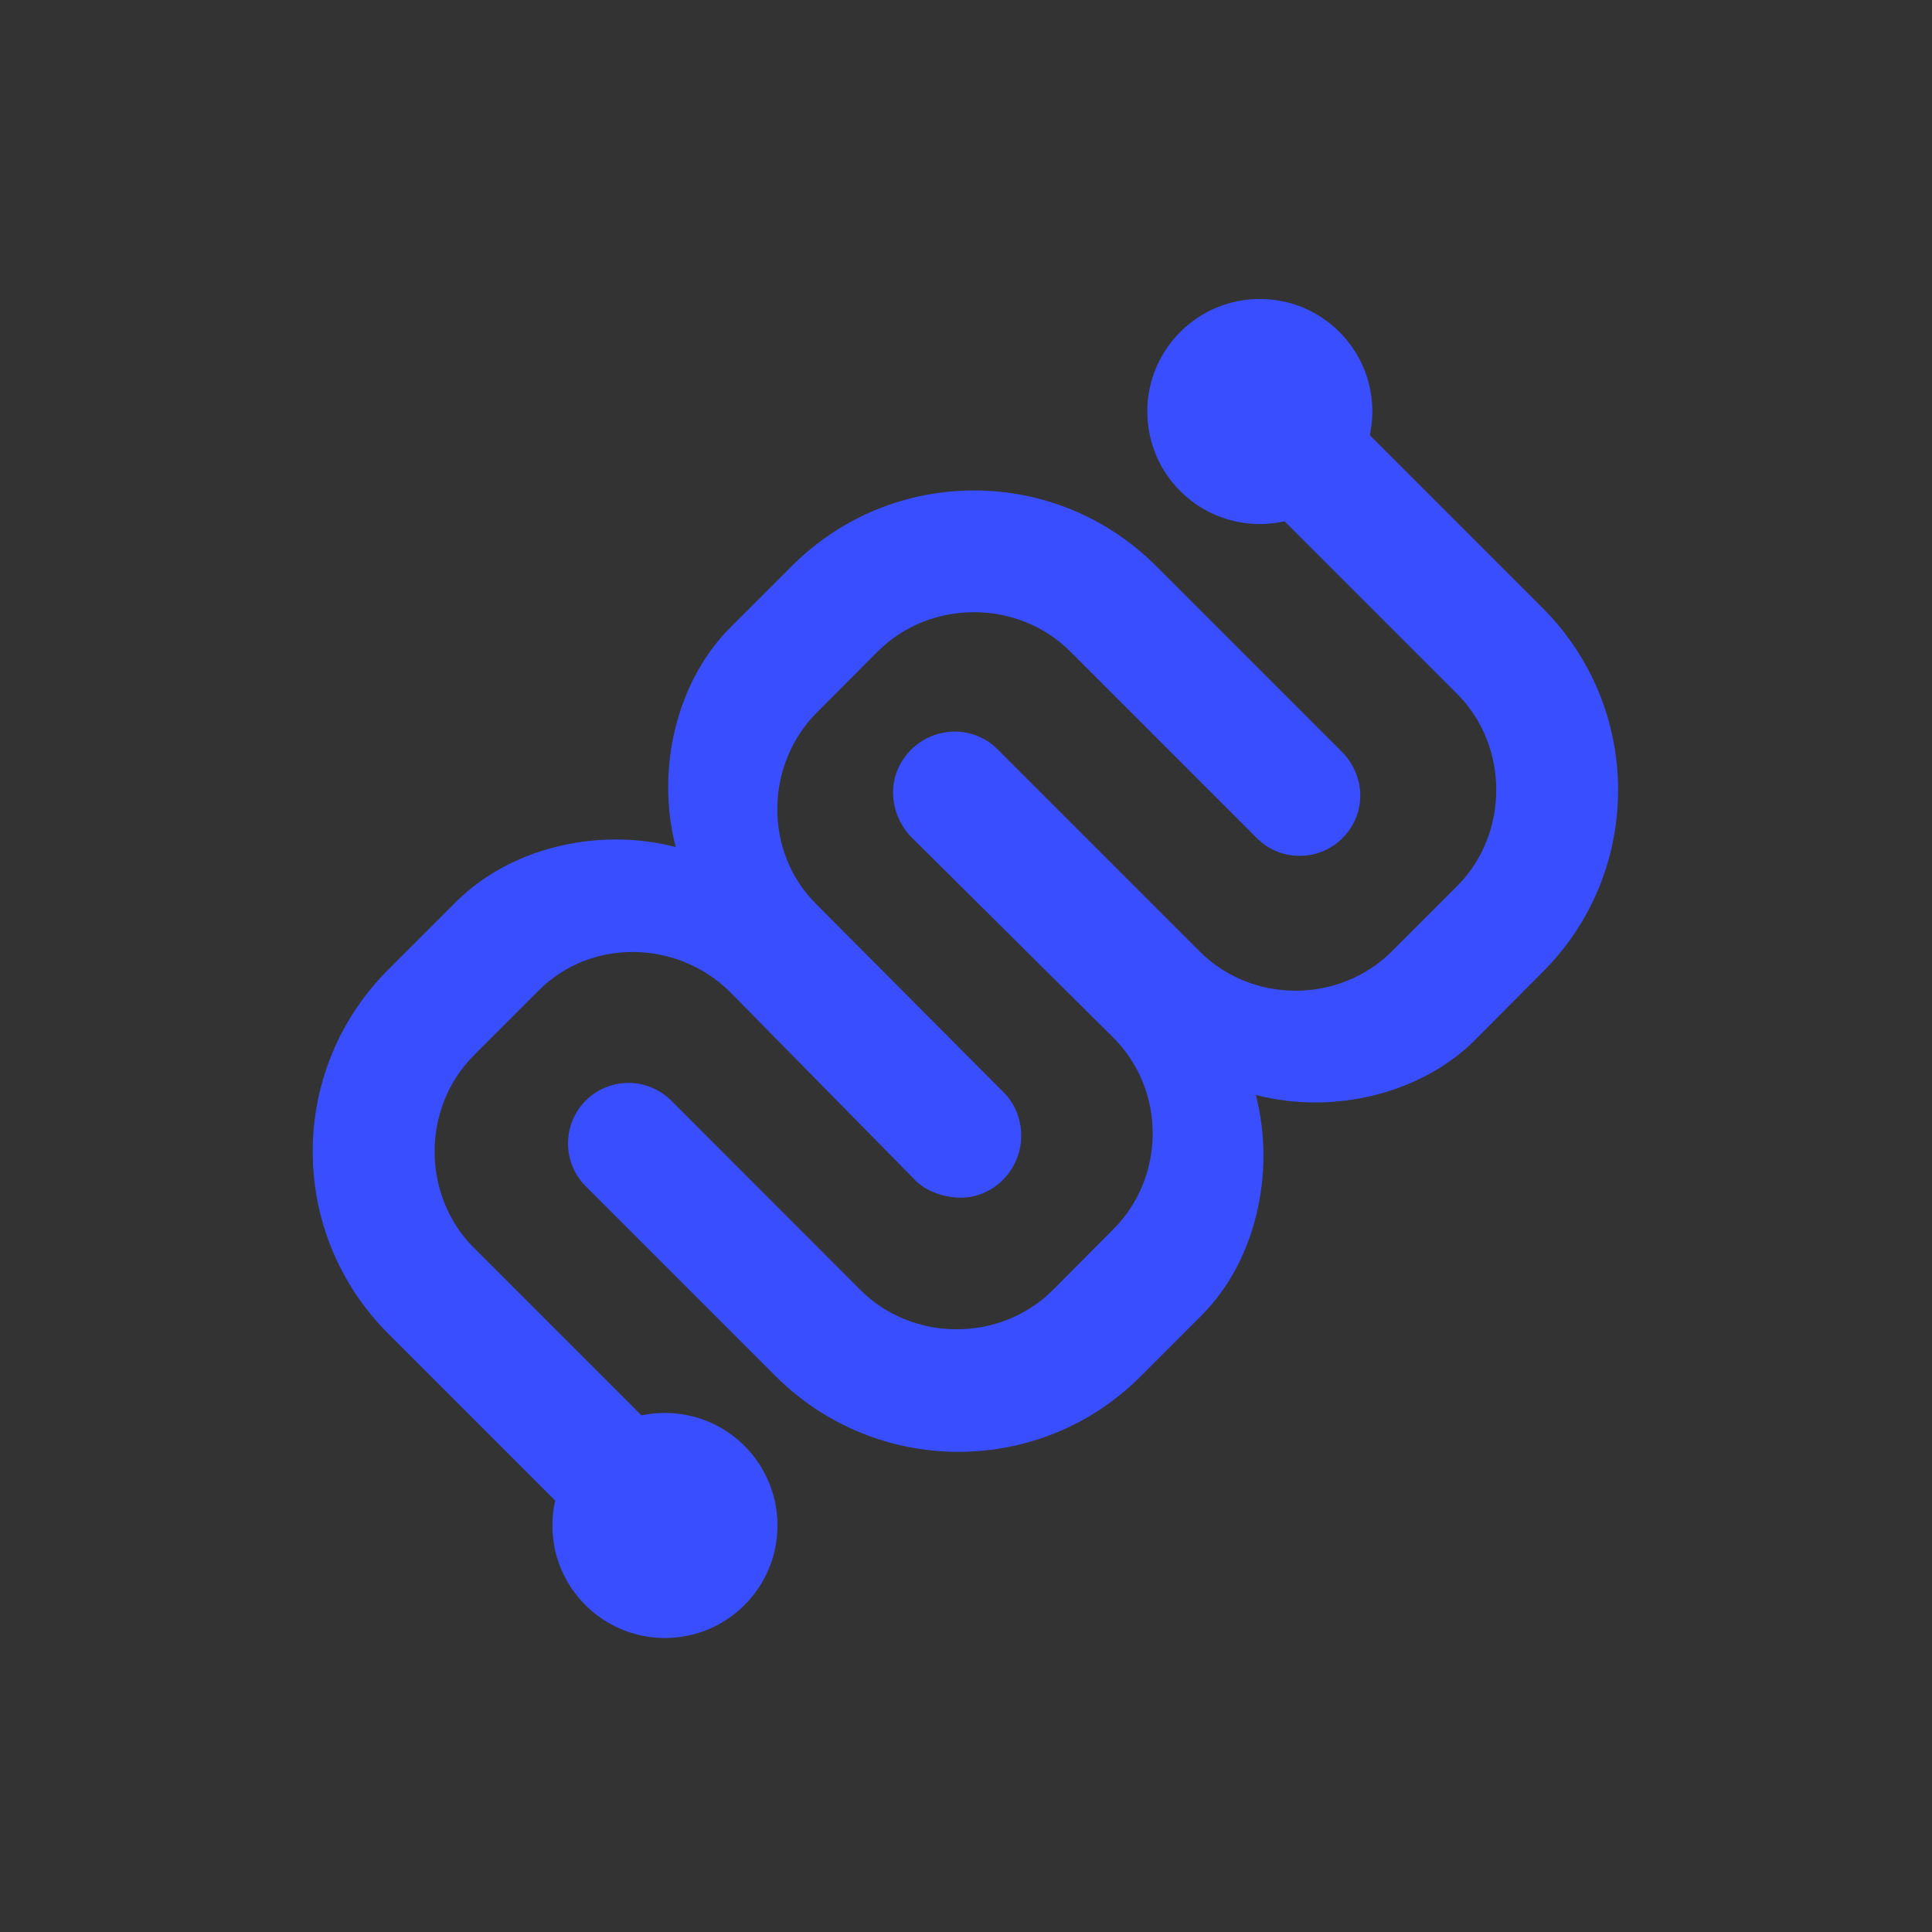 <?xml version="1.0" encoding="utf-8"?>
<!-- Generator: Adobe Illustrator 20.1.0, SVG Export Plug-In . SVG Version: 6.00 Build 0)  -->
<svg version="1.1" xmlns="http://www.w3.org/2000/svg" xmlns:xlink="http://www.w3.org/1999/xlink" x="0px" y="0px"
	 viewBox="0 0 1200 1200" style="enable-background:new 0 0 1200 1200;" xml:space="preserve">
<rect x="0" y="0" width="1200" height="1200" fill="#333333" stroke="none"/>
<style type="text/css">
	.st0{fill:#79C0F2;}
	.st1{fill:#394EFF;}
	.st2{fill:#434C59;}
	.st3{fill:#EDF2F6;}
</style>
<g id="Layer_1">
	<g>
		<g>
			<path class="st0" d="M2286.1,377.6l-107.3-107.3c1-4.8,1.6-9.7,1.6-14.7c0-38.6-31.3-69.9-69.9-69.9c-38.6,0-69.9,31.3-69.9,69.9
				c0,38.6,31.3,69.9,69.9,69.9c5.3,0,10.4-0.6,15.4-1.7l107,107c32.6,32.6,32.6,87.1,0,119.7l-40.3,40.3
				c-32.6,32.6-86.9,32.8-119.4,0.2l-126.1-126.1l0,0c-6.4-6.3-15.8-10.5-26.1-10.5c-20.8,0-38.3,17-38.3,37.8
				c0,10.3,4.2,19.8,10.2,26.6l0.1,0.1l126.6,125.7c32.6,32.6,32.4,86.5-0.2,119l-37.4,37.6c-32.6,32.6-87,32.6-119.6,0l-117-117.1
				c-6.8-7-16.4-11.5-27-11.5c-20.8,0-37.6,16.8-37.6,37.6c0,10.4,4.2,19.8,11,26.6l0,0l117.9,117.9c62.5,62.5,164,62.9,226.5,0.4
				l38.3-38.3c33.2-33.2,46.1-88.2,33.5-136.7c48.5,12.6,102.9-0.9,136.1-34.1l42.2-42.4C2348.7,541.2,2348.6,440.1,2286.1,377.6z"
				/>
		</g>
		<g>
			<path class="st0" d="M1897.8,734.4c6.3,5.5,16.4,9.5,26.9,9.5c20.8,0,37.7-17.8,37.6-38.6c0-10.7-4.5-20.8-11.7-27.6
				l-115.9-116.1c-32.6-32.6-31.9-86.6,0.7-119.1l37.6-37.7c32.6-32.6,87.1-32.6,119.7,0l115.4,115.4l0,0c6.8,7.1,16.4,11.5,27,11.5
				c20.8,0,37.7-16.9,37.7-37.6c0-10.6-5-20.7-11.4-27l0,0L2046,351.5c-62.5-62.5-163.6-62.5-226.1,0l-38.3,38.3
				c-33.2,33.2-46.5,87.8-33.9,136.3c-48.5-12.6-103,0.7-136.3,33.9l-42.3,42.3c-62.5,62.5-62.5,163.5,0,226l103.7,103.7
				c-1.1,5-1.7,10.2-1.7,15.5c0,38.6,31.3,69.9,69.9,69.9c38.6,0,69.9-31.3,69.9-69.9c0-38.6-31.3-69.9-69.9-69.9
				c-5,0-9.9,0.5-14.6,1.5l-104.1-104.1c-32.6-32.6-32.6-87.1,0-119.7l40.3-40.3c32.6-32.6,86.4-31.3,119,1.3"/>
		</g>
	</g>
	<g>
		<g>
			<path class="st1" d="M958.1,377.6L850.8,270.3c1-4.8,1.6-9.7,1.6-14.7c0-38.6-31.3-69.9-69.9-69.9c-38.6,0-69.9,31.3-69.9,69.9
				c0,38.6,31.3,69.9,69.9,69.9c5.3,0,10.4-0.6,15.4-1.7l107,107c32.6,32.6,32.6,87.1,0,119.7l-40.3,40.3
				c-32.6,32.6-86.9,32.8-119.4,0.2L619.1,464.9l0,0c-6.4-6.3-15.8-10.5-26.1-10.5c-20.8,0-38.3,17-38.3,37.8
				c0,10.3,4.2,19.8,10.2,26.6l0.1,0.1l126.6,125.7c32.6,32.6,32.4,86.5-0.2,119l-37.4,37.6c-32.6,32.6-87,32.6-119.6,0l-117-117.1
				c-6.8-7-16.4-11.5-27-11.5c-20.8,0-37.6,16.8-37.6,37.6c0,10.4,4.2,19.8,11,26.6l0,0l117.9,117.9c62.5,62.5,164,62.9,226.5,0.4
				l38.3-38.3c33.2-33.2,46.1-88.2,33.5-136.7c48.5,12.6,102.9-0.9,136.1-34.1l42.2-42.4C1020.7,541.2,1020.6,440.1,958.1,377.6z"/>
		</g>
		<g>
			<path class="st1" d="M569.8,734.4c6.3,5.5,16.4,9.5,26.9,9.5c20.8,0,37.7-17.8,37.6-38.6c0-10.7-4.5-20.8-11.7-27.6L506.9,561.5
				C474.3,529,475,475,507.5,442.4l37.6-37.7c32.6-32.6,87.1-32.6,119.7,0l115.4,115.4l0,0c6.8,7.1,16.4,11.5,27,11.5
				c20.8,0,37.7-16.9,37.7-37.6c0-10.6-5-20.7-11.4-27l0,0L718,351.5c-62.5-62.5-163.6-62.5-226.1,0l-38.3,38.3
				c-33.2,33.2-46.5,87.8-33.9,136.3c-48.5-12.6-103,0.7-136.3,33.9l-42.3,42.3c-62.5,62.5-62.5,163.5,0,226l103.7,103.7
				c-1.1,5-1.7,10.2-1.7,15.5c0,38.6,31.3,69.9,69.9,69.9c38.6,0,69.9-31.3,69.9-69.9c0-38.6-31.3-69.9-69.9-69.9
				c-5,0-9.9,0.5-14.6,1.5L294.4,775.1c-32.6-32.6-32.6-87.1,0-119.7l40.3-40.3c32.6-32.6,86.4-31.3,119,1.3"/>
		</g>
	</g>
	<g>
		<g>
			<path class="st2" d="M2286.1,2927.4l-107.3-107.3c1-4.8,1.6-9.7,1.6-14.7c0-38.6-31.3-69.9-69.9-69.9
				c-38.6,0-69.9,31.3-69.9,69.9c0,38.6,31.3,69.9,69.9,69.9c5.3,0,10.4-0.6,15.4-1.7l107,107c32.6,32.6,32.6,87.1,0,119.7
				l-40.3,40.3c-32.6,32.6-86.9,32.8-119.4,0.2l-126.1-126.1l0,0c-6.4-6.3-15.8-10.5-26.1-10.5c-20.8,0-38.3,17-38.3,37.8
				c0,10.3,4.2,19.8,10.2,26.6l0.1,0.1l126.6,125.7c32.6,32.6,32.4,86.5-0.2,119l-37.4,37.6c-32.6,32.6-87,32.6-119.6,0l-117-117.1
				c-6.8-7-16.4-11.5-27-11.5c-20.8,0-37.6,16.8-37.6,37.6c0,10.4,4.2,19.8,11,26.6l0,0l117.9,117.9c62.5,62.5,164,62.9,226.5,0.4
				l38.3-38.3c33.2-33.2,46.1-88.2,33.5-136.7c48.5,12.6,102.9-0.9,136.1-34.1l42.2-42.4C2348.7,3091.1,2348.6,2989.9,2286.1,2927.4
				z"/>
		</g>
		<g>
			<path class="st2" d="M1897.8,3284.3c6.3,5.5,16.4,9.5,26.9,9.5c20.8,0,37.7-17.8,37.6-38.6c0-10.7-4.5-20.8-11.7-27.6
				l-115.9-116.1c-32.6-32.6-31.9-86.6,0.7-119.1l37.6-37.7c32.6-32.6,87.1-32.6,119.7,0l115.4,115.4l0,0c6.8,7.1,16.4,11.5,27,11.5
				c20.8,0,37.7-16.9,37.7-37.6c0-10.6-5-20.7-11.4-27l0,0L2046,2901.3c-62.5-62.5-163.6-62.5-226.1,0l-38.3,38.3
				c-33.2,33.2-46.5,87.8-33.9,136.3c-48.5-12.6-103,0.7-136.3,33.9l-42.3,42.3c-62.5,62.5-62.5,163.5,0,226l103.7,103.7
				c-1.1,5-1.7,10.2-1.7,15.5c0,38.6,31.3,69.9,69.9,69.9c38.6,0,69.9-31.3,69.9-69.9c0-38.6-31.3-69.9-69.9-69.9
				c-5,0-9.9,0.5-14.6,1.5L1622.4,3325c-32.6-32.6-32.6-87.1,0-119.7l40.3-40.3c32.6-32.6,86.4-31.3,119,1.3"/>
		</g>
	</g>
	<g>
		<g>
			<path class="st3" d="M2286.1,4223.4l-107.3-107.3c1-4.8,1.6-9.7,1.6-14.7c0-38.6-31.3-69.9-69.9-69.9
				c-38.6,0-69.9,31.3-69.9,69.9c0,38.6,31.3,69.9,69.9,69.9c5.3,0,10.4-0.6,15.4-1.7l107,107c32.6,32.6,32.6,87.1,0,119.7
				l-40.3,40.3c-32.6,32.6-86.9,32.8-119.4,0.2l-126.1-126.1l0,0c-6.4-6.3-15.8-10.5-26.1-10.5c-20.8,0-38.3,17-38.3,37.8
				c0,10.3,4.2,19.8,10.2,26.6l0.1,0.1l126.6,125.7c32.6,32.6,32.4,86.5-0.2,119l-37.4,37.6c-32.6,32.6-87,32.6-119.6,0l-117-117.1
				c-6.8-7-16.4-11.5-27-11.5c-20.8,0-37.6,16.8-37.6,37.6c0,10.4,4.2,19.8,11,26.6l0,0l117.9,117.9c62.5,62.5,164,62.9,226.5,0.4
				l38.3-38.3c33.2-33.2,46.1-88.2,33.5-136.7c48.5,12.6,102.9-0.9,136.1-34.1l42.2-42.4C2348.7,4387.1,2348.6,4285.9,2286.1,4223.4
				z"/>
		</g>
		<g>
			<path class="st3" d="M1897.8,4580.3c6.3,5.5,16.4,9.5,26.9,9.5c20.8,0,37.7-17.8,37.6-38.6c0-10.7-4.5-20.8-11.7-27.6
				l-115.9-116.1c-32.6-32.6-31.9-86.6,0.7-119.1l37.6-37.7c32.6-32.6,87.1-32.6,119.7,0l115.4,115.4l0,0c6.8,7.1,16.4,11.5,27,11.5
				c20.8,0,37.7-16.9,37.7-37.6c0-10.6-5-20.7-11.4-27l0,0L2046,4197.3c-62.5-62.5-163.6-62.5-226.1,0l-38.3,38.3
				c-33.2,33.2-46.5,87.8-33.9,136.3c-48.5-12.6-103,0.7-136.3,33.9l-42.3,42.3c-62.5,62.5-62.5,163.5,0,226l103.7,103.7
				c-1.1,5-1.7,10.2-1.7,15.5c0,38.6,31.3,69.9,69.9,69.9c38.6,0,69.9-31.3,69.9-69.9s-31.3-69.9-69.9-69.9c-5,0-9.9,0.5-14.6,1.5
				L1622.4,4621c-32.6-32.6-32.6-87.1,0-119.7l40.3-40.3c32.6-32.6,86.4-31.3,119,1.3"/>
		</g>
	</g>
	<g>
		<g>
			<path d="M6361.1,377.4l-107.3-107.3c1-4.8,1.6-9.7,1.6-14.7c0-38.6-31.3-69.9-69.9-69.9c-38.6,0-69.9,31.3-69.9,69.9
				c0,38.6,31.3,69.9,69.9,69.9c5.3,0,10.4-0.6,15.4-1.7l107,107c32.6,32.6,32.6,87.1,0,119.7l-40.3,40.3
				c-32.6,32.6-86.9,32.8-119.4,0.2l-126.1-126.1l0,0c-6.4-6.3-15.8-10.5-26.1-10.5c-20.8,0-38.3,17-38.3,37.8
				c0,10.3,4.2,19.8,10.2,26.6l0.1,0.1l126.6,125.7c32.6,32.6,32.4,86.5-0.2,119l-37.4,37.6c-32.6,32.6-87,32.6-119.6,0l-117-117.1
				c-6.8-7-16.4-11.5-27-11.5c-20.8,0-37.6,16.8-37.6,37.6c0,10.4,4.2,19.8,11,26.6l0,0l117.9,117.9c62.5,62.5,164,62.9,226.5,0.4
				l38.3-38.3c33.2-33.2,46.1-88.2,33.5-136.7c48.5,12.6,102.9-0.9,136.1-34.1l42.2-42.4C6423.7,541.1,6423.6,439.9,6361.1,377.4z"
				/>
		</g>
		<g>
			<path d="M5972.8,734.3c6.3,5.5,16.4,9.5,26.9,9.5c20.8,0,37.7-17.8,37.6-38.6c0-10.7-4.5-20.8-11.7-27.6l-115.9-116.1
				c-32.6-32.6-31.9-86.6,0.7-119.1l37.6-37.7c32.6-32.6,87.1-32.6,119.7,0l115.4,115.4l0,0c6.8,7.1,16.4,11.5,27,11.5
				c20.8,0,37.7-16.9,37.7-37.6c0-10.6-5-20.7-11.4-27l0,0L6121,351.3c-62.5-62.5-163.6-62.5-226.1,0l-38.3,38.3
				c-33.2,33.2-46.5,87.8-33.9,136.3c-48.5-12.6-103,0.7-136.3,33.9l-42.3,42.3c-62.5,62.5-62.5,163.5,0,226l103.7,103.7
				c-1.1,5-1.7,10.2-1.7,15.5c0,38.6,31.3,69.9,69.9,69.9c38.6,0,69.9-31.3,69.9-69.9c0-38.6-31.3-69.9-69.9-69.9
				c-5,0-9.9,0.5-14.6,1.5L5697.4,775c-32.6-32.6-32.6-87.1,0-119.7l40.3-40.3c32.6-32.6,86.4-31.3,119,1.3"/>
		</g>
	</g>
	<g>
		<path class="st2" d="M4072.1,1548.3c0-37.6-30.5-68.2-68.1-68.2c-37.6,0-68.1,30.5-68.1,68.2c0,37.6,30.5,68.1,68.1,68.1
			C4041.6,1616.5,4072.1,1585.9,4072.1,1548.3z"/>
		<path class="st2" d="M2454.6,1691.9c-23.6,0-42.6,19.1-42.6,42.6c0,0.1,0,0.5,0,0.5h0l-0.2,239h-136.4
			c-52.2,0-95.4-57.3-95.4-109.5V1735h-0.5c0,0,0-0.4,0-0.5c0-23.4-19-42.5-42.5-42.5c-23.5,0-42.4,19.1-42.4,42.6
			c0,0.1,0,0.4,0,0.4h0.4v129.5c0,100.2,81.2,197.5,180.4,197.5h136.4l0.2,14.7c0,52.2-43.6,106.4-95.8,106.4l-184.2,0.4v0.1
			c-22,0.9-40.5,19.6-40.5,42.6c0,22.9,18.5,41.7,40.5,42.5v0.1l184.6-0.5c100.1,0,181.4-91.6,181.4-191.8V1735h-0.8
			c0,0,0-0.4,0-0.5C2497.2,1711.1,2478.1,1691.9,2454.6,1691.9z"/>
		<path class="st2" d="M3797.9,1692.9c-23.1,0-41.8,18.1-42.6,41.1h0.6v352.3c0,52.2-43.3,95.7-95.5,95.7h-25.6
			c-52.2,0-95.9-43.5-95.9-95.7V1734h0c-0.7-23-19.5-41.1-42.6-41.1c-23.1,0-41.8,18.1-42.6,41.1h0.2v352.3
			c0,52.2-40.8,95.7-94,95.7h-26.6c-52.2,0-95.3-43.5-95.3-95.7V1880h-0.7c-0.4-98-56.5-174.1-152.4-177.4c-1.3-0.1-2.7-0.3-4.1-0.3
			c-23.6,0-42.6,18.9-42.6,42.3c0,23.4,19.1,42.3,42.6,42.3c0,0,0.1,0,0.1,0v0.1c52,0,70.9,40.9,71.2,92.9h0.8v206.3
			c0,100.1,80.2,181.7,180.3,181.7h25.6c53.3,0,107.6-33.1,136.4-82.1c28.8,49,83.1,82.1,136.4,82.1h28.8
			c100.2,0,180.5-82.6,180.5-181.7V1734h-0.5C3839.8,1711,3821,1692.9,3797.9,1692.9z"/>
		<path class="st2" d="M4134,2183.9L4134,2183.9c-59,0-87-47.1-87-100V1731h-0.5c-1.8-21-20.1-39-42.5-39c-22.4,0-40.7,18-42.5,39
			h0.5v352.9c0,101.5,53.2,185.1,167.8,185.1h2.4c23.6,0,42.6-19.1,42.6-42.6C4174.9,2203.6,4157,2184.8,4134,2183.9z"/>
		<path class="st2" d="M4982,2183.5v0.5h-160.2c-52.2,0-95.8-44.2-95.8-96.4V2062h136.3c99.1,0,181.1-79.8,181.1-179.9
			c0-100.2-81-181.1-181.1-181.1h-40.5c-100.2,0-180.8,80.8-180.8,181v205.7c0,100.2,80.6,181.4,180.8,181.4H4982v-0.2
			c24-0.2,42.3-19.2,42.3-42.6C5024.3,2202.7,5006,2183.7,4982,2183.5z M4726,1880.6c0-52.2,43.6-95.6,95.8-95.6h40.5
			c52.2,0,95.9,43.8,95.9,96c0,52.3-43.7,95-95.9,95H4726V1880.6z"/>
		<path class="st2" d="M4552,1699.5c-0.4,0-1,0-1,0v0.5h-123c-100.2,0-181,80.5-181,180.6V2228h-0.1c1,23,19.6,40.7,42.6,40.7
			c22.9,0,41.6-17.7,42.6-40.7h1v-347.4c0-52.2,42.8-95.6,95-95.6h123v-0.6c0,0,0.6,0,1,0c23.5,0,42.6-19,42.6-42.5
			C4594.6,1718.5,4575.5,1699.5,4552,1699.5z"/>
		<path class="st2" d="M1993,2185.8v0.2h-203.1c-51.2,0-93.9-43-93.9-94.2v-86.7c0-51.1,41.7-94.1,92.8-94.1H1956v0
			c23-0.2,41.3-18.8,41.3-41.7c0-22.9-18.3-41.5-41.3-41.7v0.4h-167.2c-51.1,0-92.8-43.2-92.8-94.4v-49.1
			c0-51.2,42.7-93.5,93.9-93.5H1984c2.4,0,4.8,0.4,7.3,0.4c23.3,0,42.5-19,42.5-42.2c0-22.9-18.8-41.7-40.8-42.2v0h-203.1
			c-98.1,0-176.9,79.3-176.9,177.5v50.1c0,52.2,32.4,105.5,80.4,133.7c-48.1,28.2-80.4,81.5-80.4,133.7v89.8
			c0,98.2,78.8,178.2,176.9,178.2H1993v-0.7c23-0.3,41.5-18.9,41.5-41.8C2034.5,2204.7,2016,2186.2,1993,2185.8z"/>
		<path class="st2" d="M2829.7,2061c99.1,0,181.2-79.8,181.2-180c0-100.2-81-181-181.2-181h-40.5c-100.2,0-181.2,80.5-181.2,180.6
			v94.4v83.9v27.4c0,100.1,81,181.7,181.2,181.7H2932v-0.6c22-1,40.7-19.7,40.7-42.6c0-22.9-18.7-41.6-40.7-42.6v-0.2h-142.8
			c-52.2,0-95.2-43.5-95.2-95.7V2061H2829.7z M2694,1880.6c0-52.2,43-95.6,95.2-95.6h40.5c52.2,0,95.9,43.8,95.9,96
			c0,52.3-43.7,95-95.9,95H2694V1880.6z"/>
	</g>
	<g>
		<path class="st0" d="M8147.1,1548.3c0-37.6-30.5-68.2-68.1-68.2c-37.6,0-68.1,30.5-68.1,68.2c0,37.6,30.5,68.1,68.1,68.1
			C8116.6,1616.5,8147.1,1585.9,8147.1,1548.3z"/>
		<path class="st0" d="M6529.6,1691.9c-23.6,0-42.6,19.1-42.6,42.6c0,0.1,0,0.5,0,0.5h0l-0.2,239h-136.4
			c-52.2,0-95.4-57.3-95.4-109.5V1735h-0.5c0,0,0-0.4,0-0.5c0-23.4-19-42.5-42.5-42.5c-23.5,0-42.4,19.1-42.4,42.6
			c0,0.1,0,0.4,0,0.4h0.4v129.5c0,100.2,81.2,197.5,180.4,197.5h136.4l0.2,14.7c0,52.2-43.6,106.4-95.8,106.4l-184.2,0.4v0.1
			c-22,0.9-40.5,19.6-40.5,42.6c0,22.9,18.5,41.7,40.5,42.5v0.1l184.6-0.5c100.1,0,181.4-91.6,181.4-191.8V1735h-0.8
			c0,0,0-0.4,0-0.5C6572.2,1711.1,6553.1,1691.9,6529.6,1691.9z"/>
		<path class="st0" d="M7872.9,1692.9c-23.1,0-41.8,18.1-42.6,41.1h0.6v352.3c0,52.2-43.3,95.7-95.5,95.7h-25.6
			c-52.2,0-95.9-43.5-95.9-95.7V1734h0c-0.7-23-19.5-41.1-42.6-41.1c-23.1,0-41.8,18.1-42.6,41.1h0.2v352.3
			c0,52.2-40.8,95.7-94,95.7h-26.6c-52.2,0-95.3-43.5-95.3-95.7V1880h-0.7c-0.4-98-56.5-174.1-152.4-177.4c-1.3-0.1-2.7-0.3-4.1-0.3
			c-23.6,0-42.6,18.9-42.6,42.3c0,23.4,19.1,42.3,42.6,42.3h0.1v0.1c52,0,70.9,40.9,71.2,92.9h0.8v206.3
			c0,100.1,80.2,181.7,180.3,181.7h25.6c53.3,0,107.6-33.1,136.4-82.1c28.8,49,83.1,82.1,136.4,82.1h28.8
			c100.2,0,180.5-82.6,180.5-181.7V1734h-0.5C7914.8,1711,7896,1692.9,7872.9,1692.9z"/>
		<path class="st0" d="M8209,2183.9L8209,2183.9c-59,0-87-47.1-87-100V1731h-0.5c-1.8-21-20.1-39-42.5-39c-22.4,0-40.7,18-42.5,39
			h0.5v352.9c0,101.5,53.2,185.1,167.8,185.1h2.4c23.6,0,42.6-19.1,42.6-42.6C8249.9,2203.6,8232,2184.8,8209,2183.9z"/>
		<path class="st0" d="M9057,2183.5v0.5h-160.2c-52.2,0-95.8-44.2-95.8-96.4V2062h136.3c99.1,0,181.1-79.8,181.1-179.9
			c0-100.2-81-181.1-181.1-181.1h-40.5c-100.2,0-180.8,80.8-180.8,181v205.7c0,100.2,80.6,181.4,180.8,181.4H9057v-0.2
			c24-0.2,42.3-19.2,42.3-42.6C9099.3,2202.7,9081,2183.7,9057,2183.5z M8801,1880.6c0-52.2,43.6-95.6,95.8-95.6h40.5
			c52.2,0,95.9,43.8,95.9,96c0,52.3-43.7,95-95.9,95H8801V1880.6z"/>
		<path class="st0" d="M8627,1699.5c-0.4,0-1,0-1,0v0.5h-123c-100.2,0-181,80.5-181,180.6V2228h-0.1c1,23,19.6,40.7,42.6,40.7
			c22.9,0,41.6-17.7,42.6-40.7h1v-347.4c0-52.2,42.8-95.6,95-95.6h123v-0.6c0,0,0.6,0,1,0c23.5,0,42.6-19,42.6-42.5
			C8669.6,1718.5,8650.5,1699.5,8627,1699.5z"/>
		<path class="st0" d="M6068,2185.8v0.2h-203.1c-51.2,0-93.9-43-93.9-94.2v-86.7c0-51.1,41.7-94.1,92.8-94.1H6031v0
			c23-0.2,41.3-18.8,41.3-41.7c0-22.9-18.3-41.5-41.3-41.7v0.4h-167.2c-51.1,0-92.8-43.2-92.8-94.4v-49.1
			c0-51.2,42.7-93.5,93.9-93.5H6059c2.4,0,4.8,0.4,7.3,0.4c23.3,0,42.5-19,42.5-42.2c0-22.9-18.8-41.7-40.8-42.2v0h-203.1
			c-98.1,0-176.9,79.3-176.9,177.5v50.1c0,52.2,32.4,105.5,80.4,133.7c-48.1,28.2-80.4,81.5-80.4,133.7v89.8
			c0,98.2,78.8,178.2,176.9,178.2H6068v-0.7c23-0.3,41.5-18.9,41.5-41.8C6109.5,2204.7,6091,2186.2,6068,2185.8z"/>
		<path class="st0" d="M6904.7,2061c99.1,0,181.2-79.8,181.2-180c0-100.2-81-181-181.2-181h-40.5c-100.2,0-181.2,80.5-181.2,180.6
			v94.4v83.9v27.4c0,100.1,81,181.7,181.2,181.7H7007v-0.6c22-1,40.7-19.7,40.7-42.6c0-22.9-18.7-41.6-40.7-42.6v-0.2h-142.8
			c-52.2,0-95.2-43.5-95.2-95.7V2061H6904.7z M6769,1880.6c0-52.2,43-95.6,95.2-95.6h40.5c52.2,0,95.9,43.8,95.9,96
			c0,52.3-43.7,95-95.9,95H6769V1880.6z"/>
	</g>
	<g>
		<path d="M8147.1,2823.3c0-37.6-30.5-68.2-68.1-68.2c-37.6,0-68.1,30.5-68.1,68.2c0,37.6,30.5,68.1,68.1,68.1
			C8116.6,2891.5,8147.1,2860.9,8147.1,2823.3z"/>
		<path d="M6529.6,2966.9c-23.6,0-42.6,19.1-42.6,42.6c0,0.1,0,0.5,0,0.5h0l-0.2,239h-136.4c-52.2,0-95.4-57.3-95.4-109.5V3010h-0.5
			c0,0,0-0.4,0-0.5c0-23.4-19-42.5-42.5-42.5c-23.5,0-42.4,19.1-42.4,42.6c0,0.1,0,0.4,0,0.4h0.4v129.5
			c0,100.2,81.2,197.5,180.4,197.5h136.4l0.2,14.7c0,52.2-43.6,106.4-95.8,106.4l-184.2,0.4v0.1c-22,0.9-40.5,19.6-40.5,42.6
			c0,22.9,18.5,41.7,40.5,42.5v0.1l184.6-0.5c100.1,0,181.4-91.6,181.4-191.8V3010h-0.8c0,0,0-0.4,0-0.5
			C6572.2,2986.1,6553.1,2966.9,6529.6,2966.9z"/>
		<path d="M7872.9,2967.9c-23.1,0-41.8,18.1-42.6,41.1h0.6v352.3c0,52.2-43.3,95.7-95.5,95.7h-25.6c-52.2,0-95.9-43.5-95.9-95.7
			V3009h0c-0.7-23-19.5-41.1-42.6-41.1c-23.1,0-41.8,18.1-42.6,41.1h0.2v352.3c0,52.2-40.8,95.7-94,95.7h-26.6
			c-52.2,0-95.3-43.5-95.3-95.7V3155h-0.7c-0.4-98-56.5-174.1-152.4-177.4c-1.3-0.1-2.7-0.3-4.1-0.3c-23.6,0-42.6,18.9-42.6,42.3
			s19.1,42.3,42.6,42.3h0.1v0.1c52,0,70.9,40.9,71.2,92.9h0.8v206.3c0,100.1,80.2,181.7,180.3,181.7h25.6
			c53.3,0,107.6-33.1,136.4-82.1c28.8,49,83.1,82.1,136.4,82.1h28.8c100.2,0,180.5-82.6,180.5-181.7V3009h-0.5
			C7914.8,2986,7896,2967.9,7872.9,2967.9z"/>
		<path d="M8209,3458.9L8209,3458.9c-59,0-87-47.1-87-100V3006h-0.5c-1.8-21-20.1-39-42.5-39c-22.4,0-40.7,18-42.5,39h0.5v352.9
			c0,101.5,53.2,185.1,167.8,185.1h2.4c23.6,0,42.6-19.1,42.6-42.6C8249.9,3478.6,8232,3459.8,8209,3458.9z"/>
		<path d="M9057,3458.5v0.5h-160.2c-52.2,0-95.8-44.2-95.8-96.4V3337h136.3c99.1,0,181.1-79.8,181.1-179.9
			c0-100.2-81-181.1-181.1-181.1h-40.5c-100.2,0-180.8,80.8-180.8,181v205.7c0,100.2,80.6,181.4,180.8,181.4H9057v-0.2
			c24-0.2,42.3-19.2,42.3-42.6C9099.3,3477.7,9081,3458.7,9057,3458.5z M8801,3155.6c0-52.2,43.6-95.6,95.8-95.6h40.5
			c52.2,0,95.9,43.8,95.9,96c0,52.3-43.7,95-95.9,95H8801V3155.6z"/>
		<path d="M8627,2974.5c-0.4,0-1,0-1,0v0.5h-123c-100.2,0-181,80.5-181,180.6V3503h-0.1c1,23,19.6,40.7,42.6,40.7
			c22.9,0,41.6-17.7,42.6-40.7h1v-347.4c0-52.2,42.8-95.6,95-95.6h123v-0.6c0,0,0.6,0,1,0c23.5,0,42.6-19,42.6-42.5
			C8669.6,2993.5,8650.5,2974.5,8627,2974.5z"/>
		<path d="M6068,3460.8v0.2h-203.1c-51.2,0-93.9-43-93.9-94.2v-86.7c0-51.1,41.7-94.1,92.8-94.1H6031v0c23-0.2,41.3-18.8,41.3-41.7
			c0-22.9-18.3-41.5-41.3-41.7v0.4h-167.2c-51.1,0-92.8-43.2-92.8-94.4v-49.1c0-51.2,42.7-93.5,93.9-93.5H6059
			c2.4,0,4.8,0.4,7.3,0.4c23.3,0,42.5-19,42.5-42.2c0-22.9-18.8-41.7-40.8-42.2v0h-203.1c-98.1,0-176.9,79.3-176.9,177.5v50.1
			c0,52.2,32.4,105.5,80.4,133.7c-48.1,28.2-80.4,81.5-80.4,133.7v89.8c0,98.2,78.8,178.2,176.9,178.2H6068v-0.7
			c23-0.3,41.5-18.9,41.5-41.8C6109.5,3479.7,6091,3461.2,6068,3460.8z"/>
		<path d="M6904.7,3336c99.1,0,181.2-79.8,181.2-180c0-100.2-81-181-181.2-181h-40.5c-100.2,0-181.2,80.5-181.2,180.6v94.4v83.9
			v27.4c0,100.1,81,181.7,181.2,181.7H7007v-0.6c22-1,40.7-19.7,40.7-42.6c0-22.9-18.7-41.6-40.7-42.6v-0.2h-142.8
			c-52.2,0-95.2-43.5-95.2-95.7V3336H6904.7z M6769,3155.6c0-52.2,43-95.6,95.2-95.6h40.5c52.2,0,95.9,43.8,95.9,96
			c0,52.3-43.7,95-95.9,95H6769V3155.6z"/>
	</g>
	<g>
		<path class="st3" d="M8147.1,4111.3c0-37.6-30.5-68.2-68.1-68.2c-37.6,0-68.1,30.5-68.1,68.2c0,37.6,30.5,68.1,68.1,68.1
			C8116.6,4179.5,8147.1,4148.9,8147.1,4111.3z"/>
		<path class="st3" d="M6529.6,4254.9c-23.6,0-42.6,19.1-42.6,42.6c0,0.1,0,0.5,0,0.5h0l-0.2,239h-136.4
			c-52.2,0-95.4-57.3-95.4-109.5V4298h-0.5c0,0,0-0.4,0-0.5c0-23.4-19-42.5-42.5-42.5c-23.5,0-42.4,19.1-42.4,42.6
			c0,0.1,0,0.4,0,0.4h0.4v129.5c0,100.2,81.2,197.5,180.4,197.5h136.4l0.2,14.7c0,52.2-43.6,106.4-95.8,106.4l-184.2,0.4v0.1
			c-22,0.9-40.5,19.6-40.5,42.6c0,22.9,18.5,41.7,40.5,42.5v0.1l184.6-0.5c100.1,0,181.4-91.6,181.4-191.8V4298h-0.8
			c0,0,0-0.4,0-0.5C6572.2,4274.1,6553.1,4254.9,6529.6,4254.9z"/>
		<path class="st3" d="M7872.9,4255.9c-23.1,0-41.8,18.1-42.6,41.1h0.6v352.3c0,52.2-43.3,95.7-95.5,95.7h-25.6
			c-52.2,0-95.9-43.5-95.9-95.7V4297h0c-0.7-23-19.5-41.1-42.6-41.1c-23.1,0-41.8,18.1-42.6,41.1h0.2v352.3
			c0,52.2-40.8,95.7-94,95.7h-26.6c-52.2,0-95.3-43.5-95.3-95.7V4443h-0.7c-0.4-98-56.5-174.1-152.4-177.4c-1.3-0.1-2.7-0.3-4.1-0.3
			c-23.6,0-42.6,18.9-42.6,42.3s19.1,42.3,42.6,42.3h0.1v0.1c52,0,70.9,40.9,71.2,92.9h0.8v206.3c0,100.1,80.2,181.7,180.3,181.7
			h25.6c53.3,0,107.6-33.1,136.4-82.1c28.8,49,83.1,82.1,136.4,82.1h28.8c100.2,0,180.5-82.6,180.5-181.7V4297h-0.5
			C7914.8,4274,7896,4255.9,7872.9,4255.9z"/>
		<path class="st3" d="M8209,4746.9L8209,4746.9c-59,0-87-47.1-87-100V4294h-0.5c-1.8-21-20.1-39-42.5-39c-22.4,0-40.7,18-42.5,39
			h0.5v352.9c0,101.5,53.2,185.1,167.8,185.1h2.4c23.6,0,42.6-19.1,42.6-42.6C8249.9,4766.6,8232,4747.8,8209,4746.9z"/>
		<path class="st3" d="M9057,4746.5v0.5h-160.2c-52.2,0-95.8-44.2-95.8-96.4V4625h136.3c99.1,0,181.1-79.8,181.1-179.9
			c0-100.2-81-181.1-181.1-181.1h-40.5c-100.2,0-180.8,80.8-180.8,181v205.7c0,100.2,80.6,181.4,180.8,181.4H9057v-0.2
			c24-0.2,42.3-19.2,42.3-42.6C9099.3,4765.7,9081,4746.7,9057,4746.5z M8801,4443.6c0-52.2,43.6-95.6,95.8-95.6h40.5
			c52.2,0,95.9,43.8,95.9,96c0,52.3-43.7,95-95.9,95H8801V4443.6z"/>
		<path class="st3" d="M8627,4262.5c-0.4,0-1,0-1,0v0.5h-123c-100.2,0-181,80.5-181,180.6V4791h-0.1c1,23,19.6,40.7,42.6,40.7
			c22.9,0,41.6-17.7,42.6-40.7h1v-347.4c0-52.2,42.8-95.6,95-95.6h123v-0.6c0,0,0.6,0,1,0c23.5,0,42.6-19,42.6-42.5
			C8669.6,4281.5,8650.5,4262.5,8627,4262.5z"/>
		<path class="st3" d="M6068,4748.8v0.2h-203.1c-51.2,0-93.9-43-93.9-94.2v-86.7c0-51.1,41.7-94.1,92.8-94.1H6031v0
			c23-0.2,41.3-18.8,41.3-41.7c0-22.9-18.3-41.5-41.3-41.7v0.4h-167.2c-51.1,0-92.8-43.2-92.8-94.4v-49.1
			c0-51.2,42.7-93.5,93.9-93.5H6059c2.4,0,4.8,0.4,7.3,0.4c23.3,0,42.5-19,42.5-42.2c0-22.9-18.8-41.7-40.8-42.2v0h-203.1
			c-98.1,0-176.9,79.3-176.9,177.5v50.1c0,52.2,32.4,105.5,80.4,133.7c-48.1,28.2-80.4,81.5-80.4,133.7v89.8
			c0,98.2,78.8,178.2,176.9,178.2H6068v-0.7c23-0.3,41.5-18.9,41.5-41.8C6109.5,4767.7,6091,4749.2,6068,4748.8z"/>
		<path class="st3" d="M6904.7,4624c99.1,0,181.2-79.8,181.2-180c0-100.2-81-181-181.2-181h-40.5c-100.2,0-181.2,80.5-181.2,180.6
			v94.4v83.9v27.4c0,100.1,81,181.7,181.2,181.7H7007v-0.6c22-1,40.7-19.7,40.7-42.6c0-22.9-18.7-41.6-40.7-42.6v-0.2h-142.8
			c-52.2,0-95.2-43.5-95.2-95.7V4624H6904.7z M6769,4443.6c0-52.2,43-95.6,95.2-95.6h40.5c52.2,0,95.9,43.8,95.9,96
			c0,52.3-43.7,95-95.9,95H6769V4443.6z"/>
	</g>
</g>
<g id="Layer_2">
</g>
</svg>
